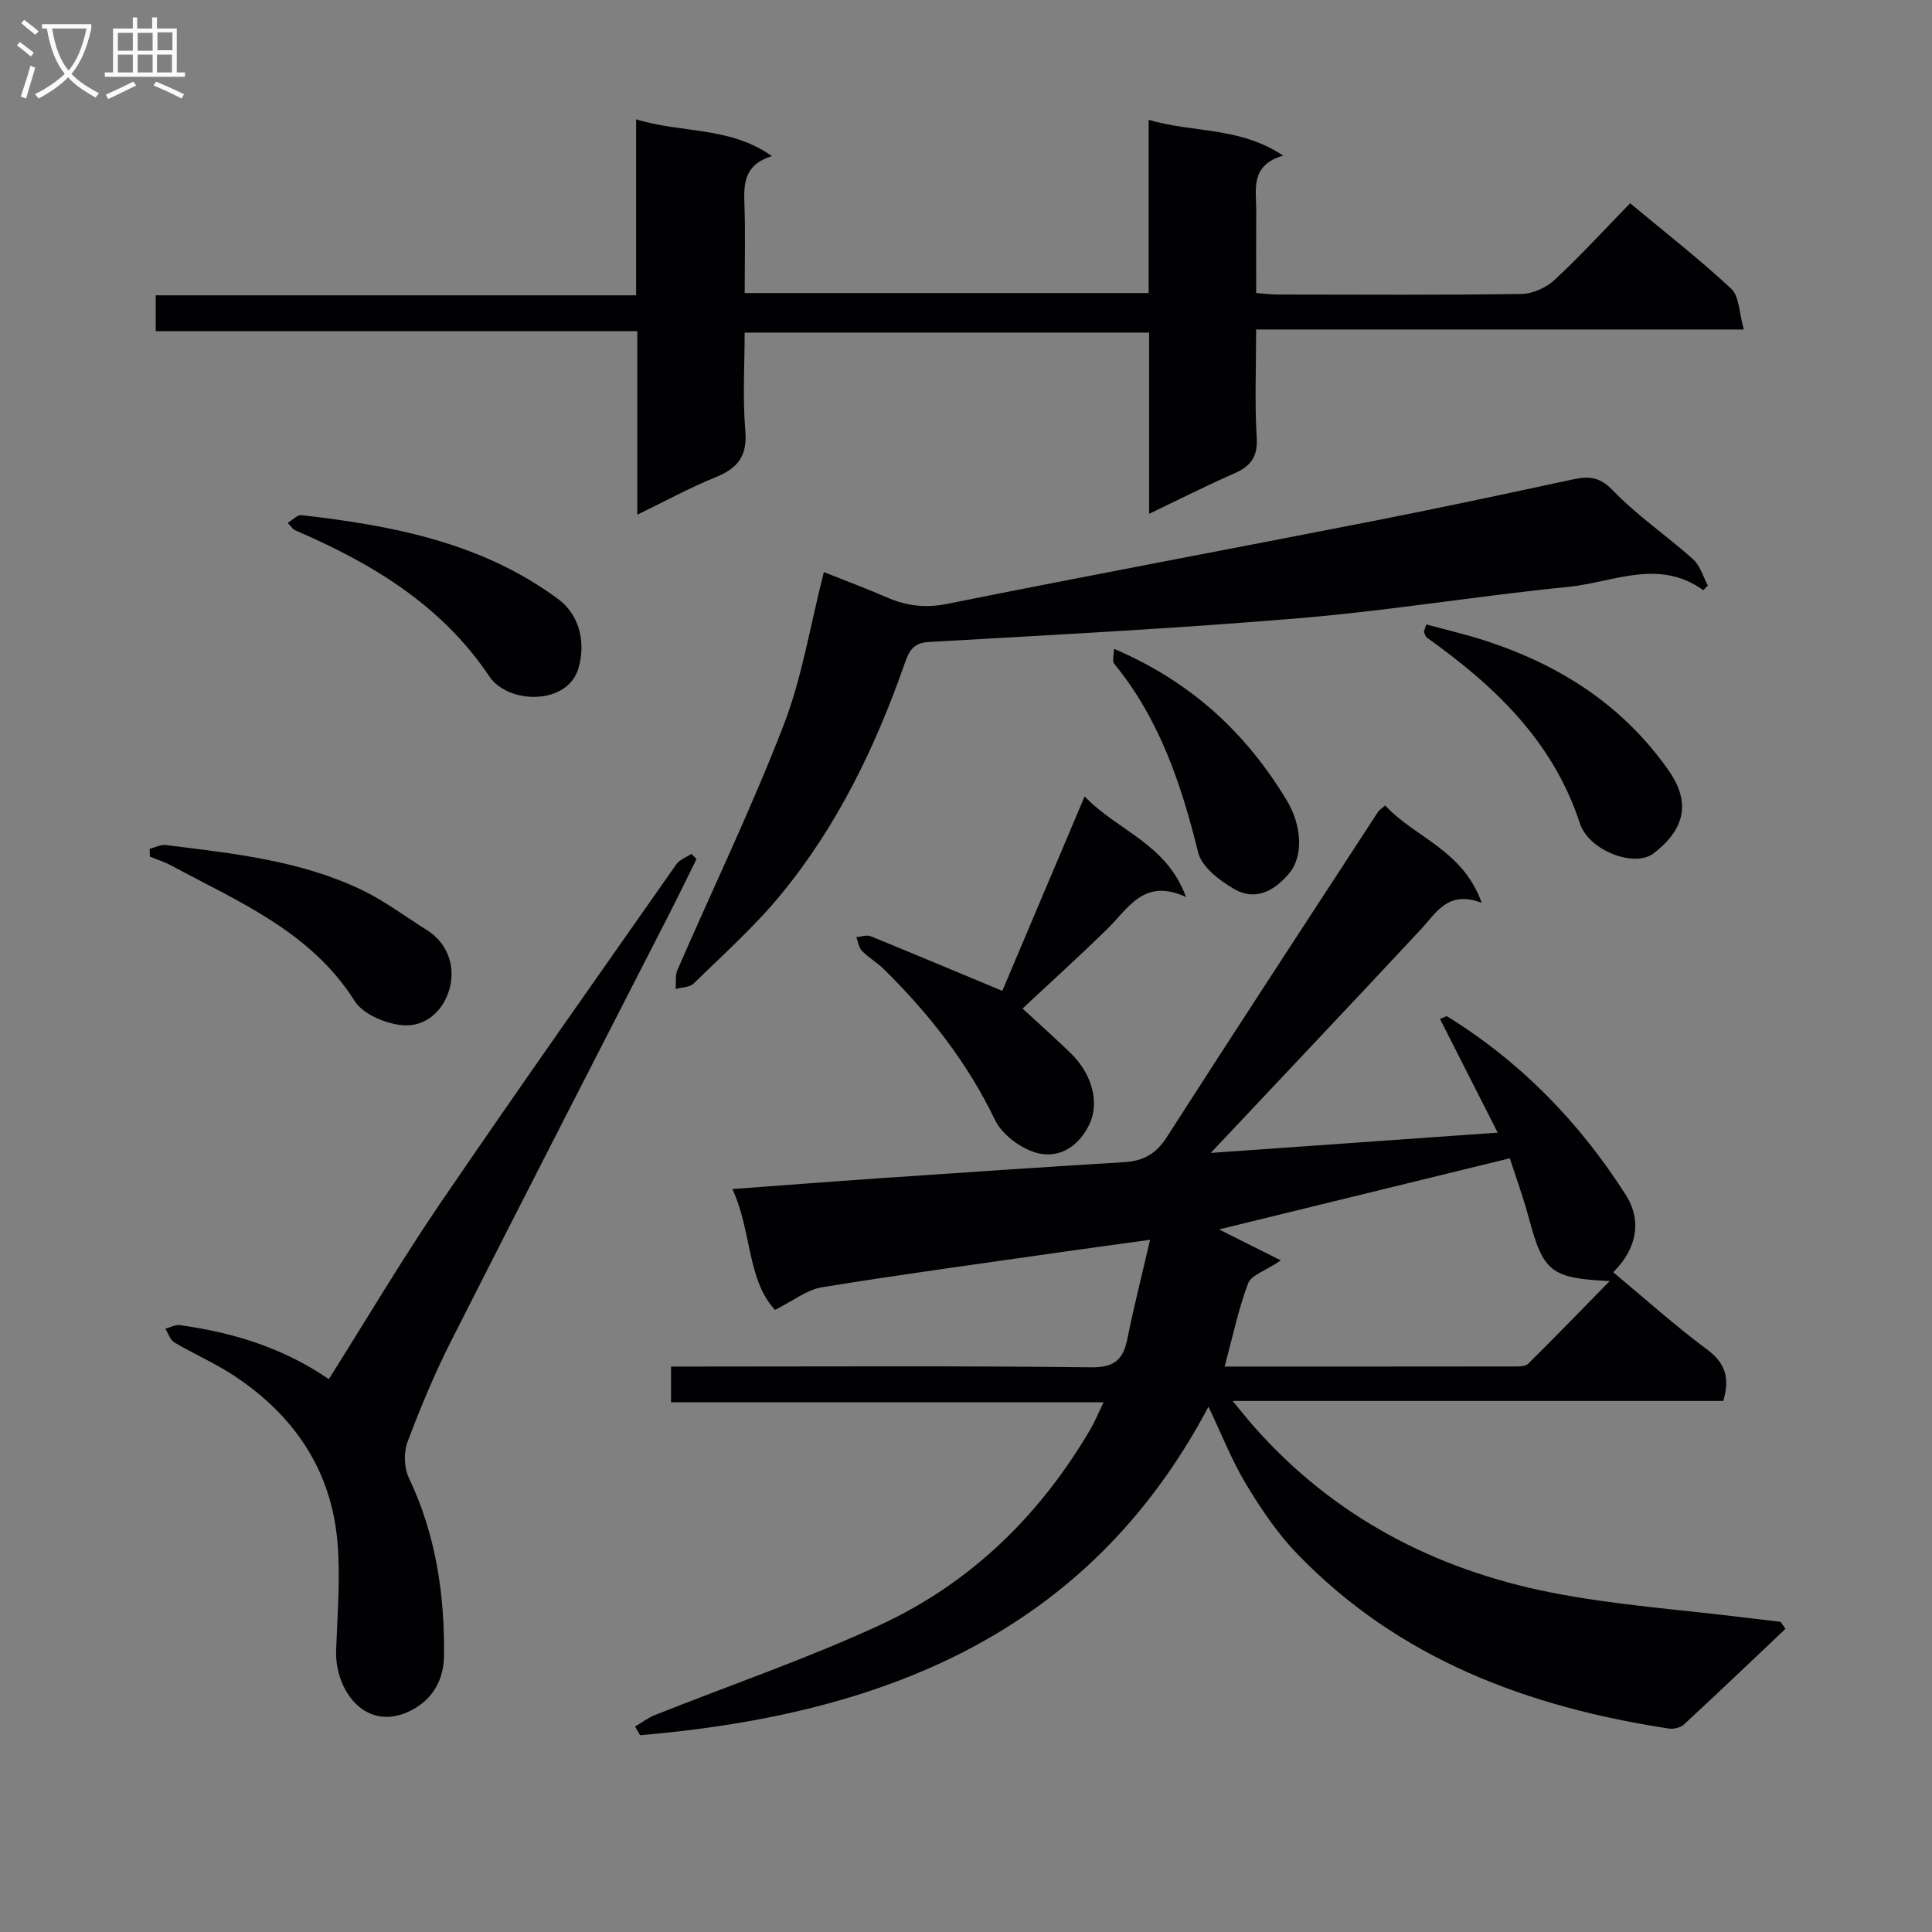 <svg enable-background="new 0 0 400 400" viewBox="0 0 400 400" xmlns="http://www.w3.org/2000/svg"><rect x="0" y="0" width="400" height="400" fill="#808080" stroke="none"/><g fill="#010104"><path d="m369.66 337.24c-6.98 6.6-13.92 13.24-20.98 19.76-.72.67-2.15 1.04-3.15.88-29.22-4.47-55.96-14.38-76.97-36.19-4.11-4.26-7.52-9.33-10.58-14.42-2.97-4.93-5.08-10.38-7.78-16.03-25.04 47.33-67.9 63.79-117.68 68.02-.35-.6-.7-1.2-1.04-1.8 1.39-.81 2.7-1.82 4.17-2.4 15.54-6.19 31.43-11.63 46.59-18.64 18.72-8.66 33.06-22.66 43.52-40.51.9-1.53 1.57-3.19 2.73-5.59-30.23 0-59.73 0-89.56 0 0-2.68 0-4.74 0-7.39h5.46c27.16 0 54.32-.17 81.47.16 4.93.06 6.7-1.64 7.57-5.99 1.3-6.48 2.94-12.89 4.68-20.41-6.39.88-12.03 1.63-17.66 2.44-16.76 2.4-33.54 4.67-50.25 7.38-3.14.51-5.99 2.82-9.75 4.69-5.82-6.31-4.78-16.34-8.82-25.02 10.58-.78 20.48-1.55 30.38-2.23 16.92-1.16 33.83-2.31 50.76-3.34 3.92-.24 6.57-1.69 8.78-5.15 14.45-22.53 29.13-44.92 43.74-67.35.26-.4.73-.67 1.49-1.36 6.06 6.63 16.08 9.16 19.99 20.17-7.01-2.66-9.37 2.03-12.62 5.52-14.49 15.55-29.11 30.99-43.48 46.26 18.85-1.33 38.73-2.74 59.41-4.2-4.02-7.92-7.99-15.73-11.95-23.54.47-.19.93-.39 1.4-.58 15.26 9.4 27.45 21.93 37.05 36.98 3.44 5.39 2.3 11.23-2.58 16.04 6.46 5.38 12.72 11.01 19.45 16.01 3.86 2.87 4.7 6 3.34 10.64-33.37 0-66.79 0-101.59 0 1.91 2.3 3.05 3.75 4.27 5.14 16.45 18.71 37.42 29.7 61.5 34.49 13.29 2.64 26.93 3.56 40.42 5.24 2.42.3 4.84.57 7.26.86.36.49.68.98 1.01 1.46zm-104.47-76.29c-3.26 2.2-6.15 3.06-6.79 4.77-2.04 5.46-3.24 11.24-4.85 17.21 20.32 0 40.15.01 59.97-.02.97 0 2.27.03 2.85-.54 5.6-5.54 11.08-11.2 16.9-17.14-12.23-.58-13.75-1.9-16.77-13.15-1.18-4.39-2.75-8.68-3.91-12.27-20.8 5.09-40.74 9.97-60.2 14.73 3.66 1.82 7.81 3.91 12.8 6.41z"/><path d="m131.95 106.56c0-13.05 0-25.29 0-37.99-33.43 0-66.37 0-99.71 0 0-2.66 0-4.85 0-7.43h99.46c0-12.09 0-23.83 0-36.44 9.45 2.94 19.26 1.38 28.12 7.62-5.86 1.81-5.84 5.81-5.69 10.12.21 5.96.05 11.93.05 18.23h83.64c0-11.88 0-23.63 0-35.86 9.24 2.73 18.83 1.38 27.84 7.41-6.93 2.02-5.54 7.04-5.57 11.5-.04 5.49-.01 10.98-.01 16.94 1.61.12 3.03.32 4.45.32 16.83.02 33.67.13 50.5-.12 2.32-.03 5.1-1.31 6.83-2.91 5.35-4.97 10.3-10.38 15.64-15.87 7.31 6.09 14.4 11.61 20.94 17.71 1.67 1.56 1.61 4.98 2.6 8.43-34.16 0-67.21 0-100.97 0 0 7.9-.32 15.18.12 22.41.25 4.06-1.33 5.94-4.74 7.43-5.73 2.5-11.31 5.34-17.54 8.32 0-12.86 0-24.97 0-37.52-27.91 0-55.46 0-83.74 0 0 6.8-.43 13.59.14 20.3.45 5.23-1.54 7.79-6.14 9.64-5.3 2.14-10.35 4.92-16.22 7.76z"/><path d="m352.64 122.19c-9.23-6.65-18.66-1.61-27.91-.69-18.5 1.85-36.89 4.9-55.4 6.46-25.65 2.16-51.38 3.48-77.09 4.96-3.35.19-4.12 2.13-4.96 4.53-6.04 17.21-13.91 33.51-25.52 47.66-5.45 6.65-11.95 12.45-18.11 18.49-.83.82-2.48.8-3.76 1.17.1-1.32-.14-2.79.36-3.94 7.34-16.87 15.34-33.49 21.97-50.63 3.85-9.96 5.54-20.76 8.35-31.76 4.31 1.72 8.73 3.37 13.06 5.25 4.05 1.76 7.93 2.24 12.45 1.34 29.29-5.88 58.65-11.36 87.97-17.11 13.82-2.71 27.61-5.65 41.38-8.62 3.32-.71 5.64-.74 8.46 2.2 5.04 5.25 11.2 9.4 16.65 14.29 1.47 1.31 2.06 3.6 3.06 5.44-.32.32-.64.64-.96.96z"/><path d="m68.08 285.53c7.87-12.47 15.14-24.77 23.17-36.55 16.01-23.49 32.43-46.71 48.75-70 .69-.99 2.08-1.49 3.15-2.21.35.36.71.72 1.06 1.08-1.89 3.81-3.73 7.63-5.67 11.42-15.05 29.43-30.19 58.82-45.11 88.31-3.44 6.79-6.39 13.87-9.07 21-.81 2.16-.7 5.32.29 7.4 5.57 11.69 7.42 24.06 7.28 36.81-.05 4.85-2.21 8.93-6.69 11.27-9.4 4.9-15.94-4.01-15.65-12.34.26-7.44.9-14.94.29-22.32-1.25-15.07-9.07-26.48-21.58-34.68-3.88-2.54-8.19-4.4-12.18-6.77-.88-.52-1.28-1.88-1.89-2.85 1-.27 2.05-.88 3-.75 10.78 1.52 21.07 4.51 30.85 11.18z"/><path d="m207.52 205.15c5.53-13.07 11.08-26.2 17.04-40.27 6.78 7.14 16.88 9.66 21 20.85-8.71-4.06-11.91 2.29-16.29 6.58-5.68 5.57-11.59 10.9-17.56 16.5 3.36 3.1 6.69 6.07 9.89 9.16 4.67 4.51 6 10.43 3.98 14.73-2.22 4.72-6.27 7.14-10.71 6.05-3.39-.83-7.4-3.8-8.88-6.9-5.73-11.91-13.67-21.99-22.97-31.17-1.41-1.39-3.19-2.4-4.57-3.82-.66-.68-.79-1.88-1.16-2.85 1-.07 2.15-.51 2.98-.17 9.03 3.69 18.02 7.47 27.25 11.31z"/><path d="m295.3 129.28c4.14 1.13 8.34 2.09 12.41 3.43 15.37 5.04 28.39 13.38 37.82 26.89 5.2 7.46 2.29 12.88-3.18 17.09-3.88 2.99-13.39-.5-15.26-6.24-5.58-17.07-17.69-28.46-31.68-38.45-.32-.23-.41-.79-.61-1.2.16-.5.33-1.01.5-1.52z"/><path d="m30.99 175.75c1.1-.28 2.25-.93 3.3-.8 13.83 1.73 27.77 3.16 40.55 9.27 4.75 2.27 9.03 5.52 13.51 8.32 4.33 2.71 5.8 7.34 4.88 11.54-1.04 4.77-4.88 8.84-10.37 8.13-3.37-.43-7.75-2.31-9.43-4.96-9.09-14.38-23.98-20.51-37.95-28.04-1.4-.76-2.95-1.24-4.44-1.86-.01-.52-.03-1.06-.05-1.6z"/><path d="m59.56 108.25c1.13-.67 2.03-1.69 2.82-1.6 18.9 2.16 37.4 5.69 53.18 17.38 4.72 3.5 5.66 9.44 4.19 14.37-2.3 7.69-14.58 7.41-18.44 1.64-9.97-14.87-24.43-23.46-40.31-30.3-.29-.12-.47-.46-1.44-1.49z"/><path d="m230.64 134.33c16.04 6.85 27.36 17.45 35.74 31.33 3.24 5.36 3.48 11.69.48 15.22-3.08 3.63-6.97 5.7-11.31 3.2-3.01-1.74-6.73-4.55-7.47-7.55-3.5-14.13-8-27.64-17.39-39.1-.46-.57-.05-1.86-.05-3.1z"/></g><path d="m6.4 11.7c-1-.8-1.9-1.6-2.9-2.3l.6-.7c.9.7 1.9 1.4 2.9 2.2zm-2.1 8.3c.7-2.1 1.4-4.2 2-6.4.2.1.6.3 1 .4-.7 2.3-1.3 4.4-1.9 6.4zm3-12.8c-1.1-.9-2.1-1.7-2.9-2.4l.6-.7c1 .8 2 1.5 3 2.4zm1.4-1.3v-.9h10.2v.9c-.9 4.2-2.3 7.3-4.1 9.4 1.3 1.4 3.2 2.7 5.7 4-.2.2-.4.5-.7.9-2.5-1.4-4.4-2.7-5.7-4.2-1.4 1.5-3.5 3-6.1 4.4 0 0 0 0-.1-.1-.3-.4-.5-.7-.7-.8 2.7-1.3 4.7-2.8 6.2-4.2-1.8-2.2-3-5.3-3.7-9.4zm9.2 0h-7.1c.6 3.8 1.7 6.7 3.4 8.7 1.7-2 2.9-4.8 3.7-8.7z" fill="#fbfafa"/><path d="m31.6 3.6h.9v2.3h4.1v9.1h1.7v.9h-16.6v-.9h1.7v-9.1h4.1v-2.3h.9v2.3h3.1v-2.3zm-4 13.3.6.8c-1.9.9-3.8 1.9-5.8 2.8-.2-.3-.3-.6-.5-.9 2-.9 3.9-1.8 5.7-2.7zm-3.2-10.1v3.7h3.1v-3.7zm0 4.5v3.7h3.1v-3.7zm4.1-4.5v3.7h3.1v-3.7zm0 4.5v3.7h3.1v-3.7zm9.1 9.1c-2.1-1.1-4.1-2-5.8-2.7l.5-.8c2.2.9 4.1 1.8 5.8 2.6zm-1.9-13.7h-3.1v3.7h3.1v-3.6zm-3.2 4.6v3.7h3.1v-3.7z" fill="#fbfafa"/></svg>